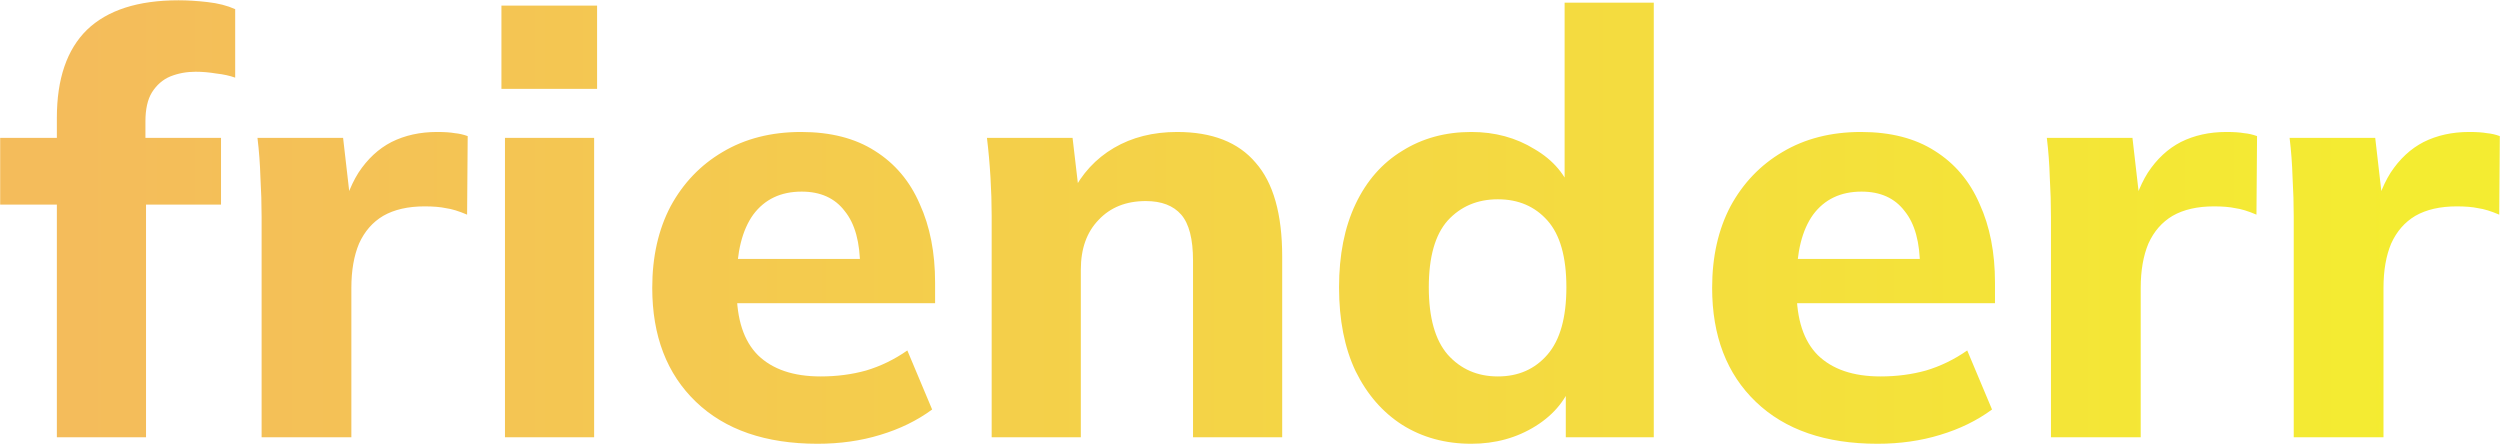 <svg width="5706" height="1013" viewBox="0 0 5706 1013" fill="none" xmlns="http://www.w3.org/2000/svg">
<path d="M129.774 998V466.989H0.391V314.694H187.727L129.774 367.256V268.871C129.774 179.92 152.686 112.982 198.509 68.057C245.231 23.132 314.864 0.67 407.409 0.67C428.075 0.67 450.088 2.018 473.449 4.713C497.708 7.409 518.823 12.8 536.793 20.886V177.224C524.214 172.732 509.838 169.587 493.665 167.79C477.492 165.095 461.768 163.747 446.494 163.747C425.829 163.747 406.511 167.341 388.541 174.529C371.47 181.717 357.543 193.846 346.761 210.918C336.878 227.091 331.936 249.104 331.936 276.957V348.388L303.633 314.694H504.447V466.989H333.284V998H129.774ZM597.094 998V495.292C597.094 465.641 596.195 435.542 594.398 404.993C593.5 374.444 591.254 344.344 587.66 314.694H783.082L805.994 514.16H774.996C783.981 465.641 798.357 425.658 818.124 394.211C838.789 362.764 863.947 339.403 893.597 324.128C924.146 308.854 958.738 301.217 997.374 301.217C1014.44 301.217 1027.92 302.115 1037.81 303.912C1047.69 304.811 1057.57 307.057 1067.46 310.651L1066.11 489.901C1047.24 481.814 1031.07 476.873 1017.59 475.076C1005.01 472.38 988.838 471.032 969.071 471.032C931.334 471.032 899.887 478.22 874.729 492.596C850.47 506.972 832.05 528.087 819.471 555.94C807.791 583.794 801.951 617.487 801.951 657.021V998H597.094ZM1152.54 998V314.694H1356.05V998H1152.54ZM1144.46 202.831V12.8H1362.79V202.831H1144.46ZM1866.06 1012.83C1747.46 1012.83 1654.91 980.929 1588.42 917.135C1521.93 853.342 1488.69 766.637 1488.69 657.021C1488.69 586.04 1502.62 524.044 1530.47 471.032C1559.22 418.021 1598.75 376.69 1649.07 347.04C1700.28 316.491 1760.03 301.217 1828.32 301.217C1895.71 301.217 1951.86 315.593 1996.79 344.344C2042.61 373.096 2076.75 413.529 2099.22 465.641C2122.58 516.856 2134.26 576.606 2134.26 644.891V692.062H1655.81V590.982H1986.01L1963.09 609.85C1963.09 553.245 1951.41 510.566 1928.05 481.814C1905.59 452.164 1872.8 437.339 1829.67 437.339C1782.05 437.339 1745.21 454.859 1719.15 489.901C1694 524.942 1681.42 575.258 1681.42 640.848V662.412C1681.42 728.901 1697.59 778.318 1729.94 810.664C1763.18 843.01 1810.8 859.182 1872.8 859.182C1909.63 859.182 1944.23 854.69 1976.57 845.705C2009.82 835.822 2041.26 820.547 2070.91 799.882L2127.52 934.656C2093.38 959.814 2053.84 979.132 2008.92 992.609C1964.89 1006.09 1917.27 1012.83 1866.06 1012.83ZM2263.38 998V492.596C2263.38 463.844 2262.48 434.643 2260.68 404.993C2258.89 374.444 2256.19 344.344 2252.6 314.694H2448.02L2462.84 441.382H2446.67C2469.13 396.457 2501.03 361.865 2542.36 337.606C2583.69 313.346 2631.76 301.217 2686.57 301.217C2766.54 301.217 2826.29 324.578 2865.82 371.299C2906.25 417.123 2926.47 488.553 2926.47 585.591V998H2722.96V595.025C2722.96 545.607 2713.97 510.566 2696 489.901C2678.03 469.235 2651.08 458.903 2615.14 458.903C2570.21 458.903 2534.27 473.279 2507.32 502.03C2480.37 529.884 2466.89 567.621 2466.89 615.241V998H2263.38ZM3358.13 1012.83C3298.82 1012.83 3246.26 998.449 3200.44 969.697C3155.51 940.946 3120.02 900.064 3093.97 847.053C3068.81 794.042 3056.23 730.248 3056.23 655.673C3056.23 581.997 3068.81 518.653 3093.97 465.641C3119.13 412.63 3154.62 372.198 3200.44 344.344C3246.26 315.593 3298.82 301.217 3358.13 301.217C3412.03 301.217 3460.1 314.245 3502.33 340.301C3545.46 365.459 3574.21 399.602 3588.59 442.73H3571.07V6.061H3774.58V998H3573.76V864.573H3591.28C3576.91 909.498 3548.16 945.438 3505.03 972.393C3461.9 999.348 3412.93 1012.83 3358.13 1012.83ZM3418.77 859.182C3465.5 859.182 3503.23 842.56 3531.98 809.316C3560.74 776.072 3575.11 724.857 3575.11 655.673C3575.11 586.489 3560.74 535.724 3531.98 503.378C3503.23 471.032 3465.5 454.859 3418.77 454.859C3372.05 454.859 3333.87 471.032 3304.22 503.378C3275.46 535.724 3261.09 586.489 3261.09 655.673C3261.09 724.857 3275.46 776.072 3304.22 809.316C3333.87 842.56 3372.05 859.182 3418.77 859.182ZM4285.15 1012.83C4166.55 1012.83 4074 980.929 4007.52 917.135C3941.03 853.342 3907.78 766.637 3907.78 657.021C3907.78 586.04 3921.71 524.044 3949.56 471.032C3978.31 418.021 4017.85 376.69 4068.16 347.04C4119.38 316.491 4179.13 301.217 4247.41 301.217C4314.8 301.217 4370.96 315.593 4415.88 344.344C4461.71 373.096 4495.85 413.529 4518.31 465.641C4541.67 516.856 4553.35 576.606 4553.35 644.891V692.062H4074.9V590.982H4405.1L4382.19 609.85C4382.19 553.245 4370.51 510.566 4347.15 481.814C4324.68 452.164 4291.89 437.339 4248.76 437.339C4201.14 437.339 4164.3 454.859 4138.25 489.901C4113.09 524.942 4100.51 575.258 4100.51 640.848V662.412C4100.51 728.901 4116.68 778.318 4149.03 810.664C4182.27 843.01 4229.89 859.182 4291.89 859.182C4328.73 859.182 4363.32 854.69 4395.67 845.705C4428.91 835.822 4460.36 820.547 4490.01 799.882L4546.61 934.656C4512.47 959.814 4472.94 979.132 4428.01 992.609C4383.99 1006.09 4336.37 1012.83 4285.15 1012.83ZM4681.12 998V495.292C4681.12 465.641 4680.23 435.542 4678.43 404.993C4677.53 374.444 4675.28 344.344 4671.69 314.694H4867.11L4890.02 514.16H4859.03C4868.01 465.641 4882.39 425.658 4902.15 394.211C4922.82 362.764 4947.98 339.403 4977.63 324.128C5008.18 308.854 5042.77 301.217 5081.4 301.217C5098.48 301.217 5111.95 302.115 5121.84 303.912C5131.72 304.811 5141.6 307.057 5151.49 310.651L5150.14 489.901C5131.27 481.814 5115.1 476.873 5101.62 475.076C5089.04 472.38 5072.87 471.032 5053.1 471.032C5015.36 471.032 4983.92 478.22 4958.76 492.596C4934.5 506.972 4916.08 528.087 4903.5 555.94C4891.82 583.794 4885.98 617.487 4885.98 657.021V998H4681.12ZM5235.23 998V495.292C5235.23 465.641 5234.33 435.542 5232.53 404.993C5231.63 374.444 5229.39 344.344 5225.79 314.694H5421.21L5444.13 514.16H5413.13C5422.11 465.641 5436.49 425.658 5456.26 394.211C5476.92 362.764 5502.08 339.403 5531.73 324.128C5562.28 308.854 5596.87 301.217 5635.51 301.217C5652.58 301.217 5666.05 302.115 5675.94 303.912C5685.82 304.811 5695.7 307.057 5705.59 310.651L5704.24 489.901C5685.37 481.814 5669.2 476.873 5655.72 475.076C5643.14 472.38 5626.97 471.032 5607.2 471.032C5569.47 471.032 5538.02 478.22 5512.86 492.596C5488.6 506.972 5470.18 528.087 5457.6 555.94C5445.92 583.794 5440.08 617.487 5440.08 657.021V998H5235.23Z" fill="url(#paint0_linear_2_103)"/>
<defs>
<linearGradient id="paint0_linear_2_103" x1="5486.38" y1="489.5" x2="167.375" y2="489.5" gradientUnits="userSpaceOnUse">
<stop stop-color="#F4EC31"/>
<stop offset="1" stop-color="#F4BC5B"/>
</linearGradient>
</defs>
</svg>
